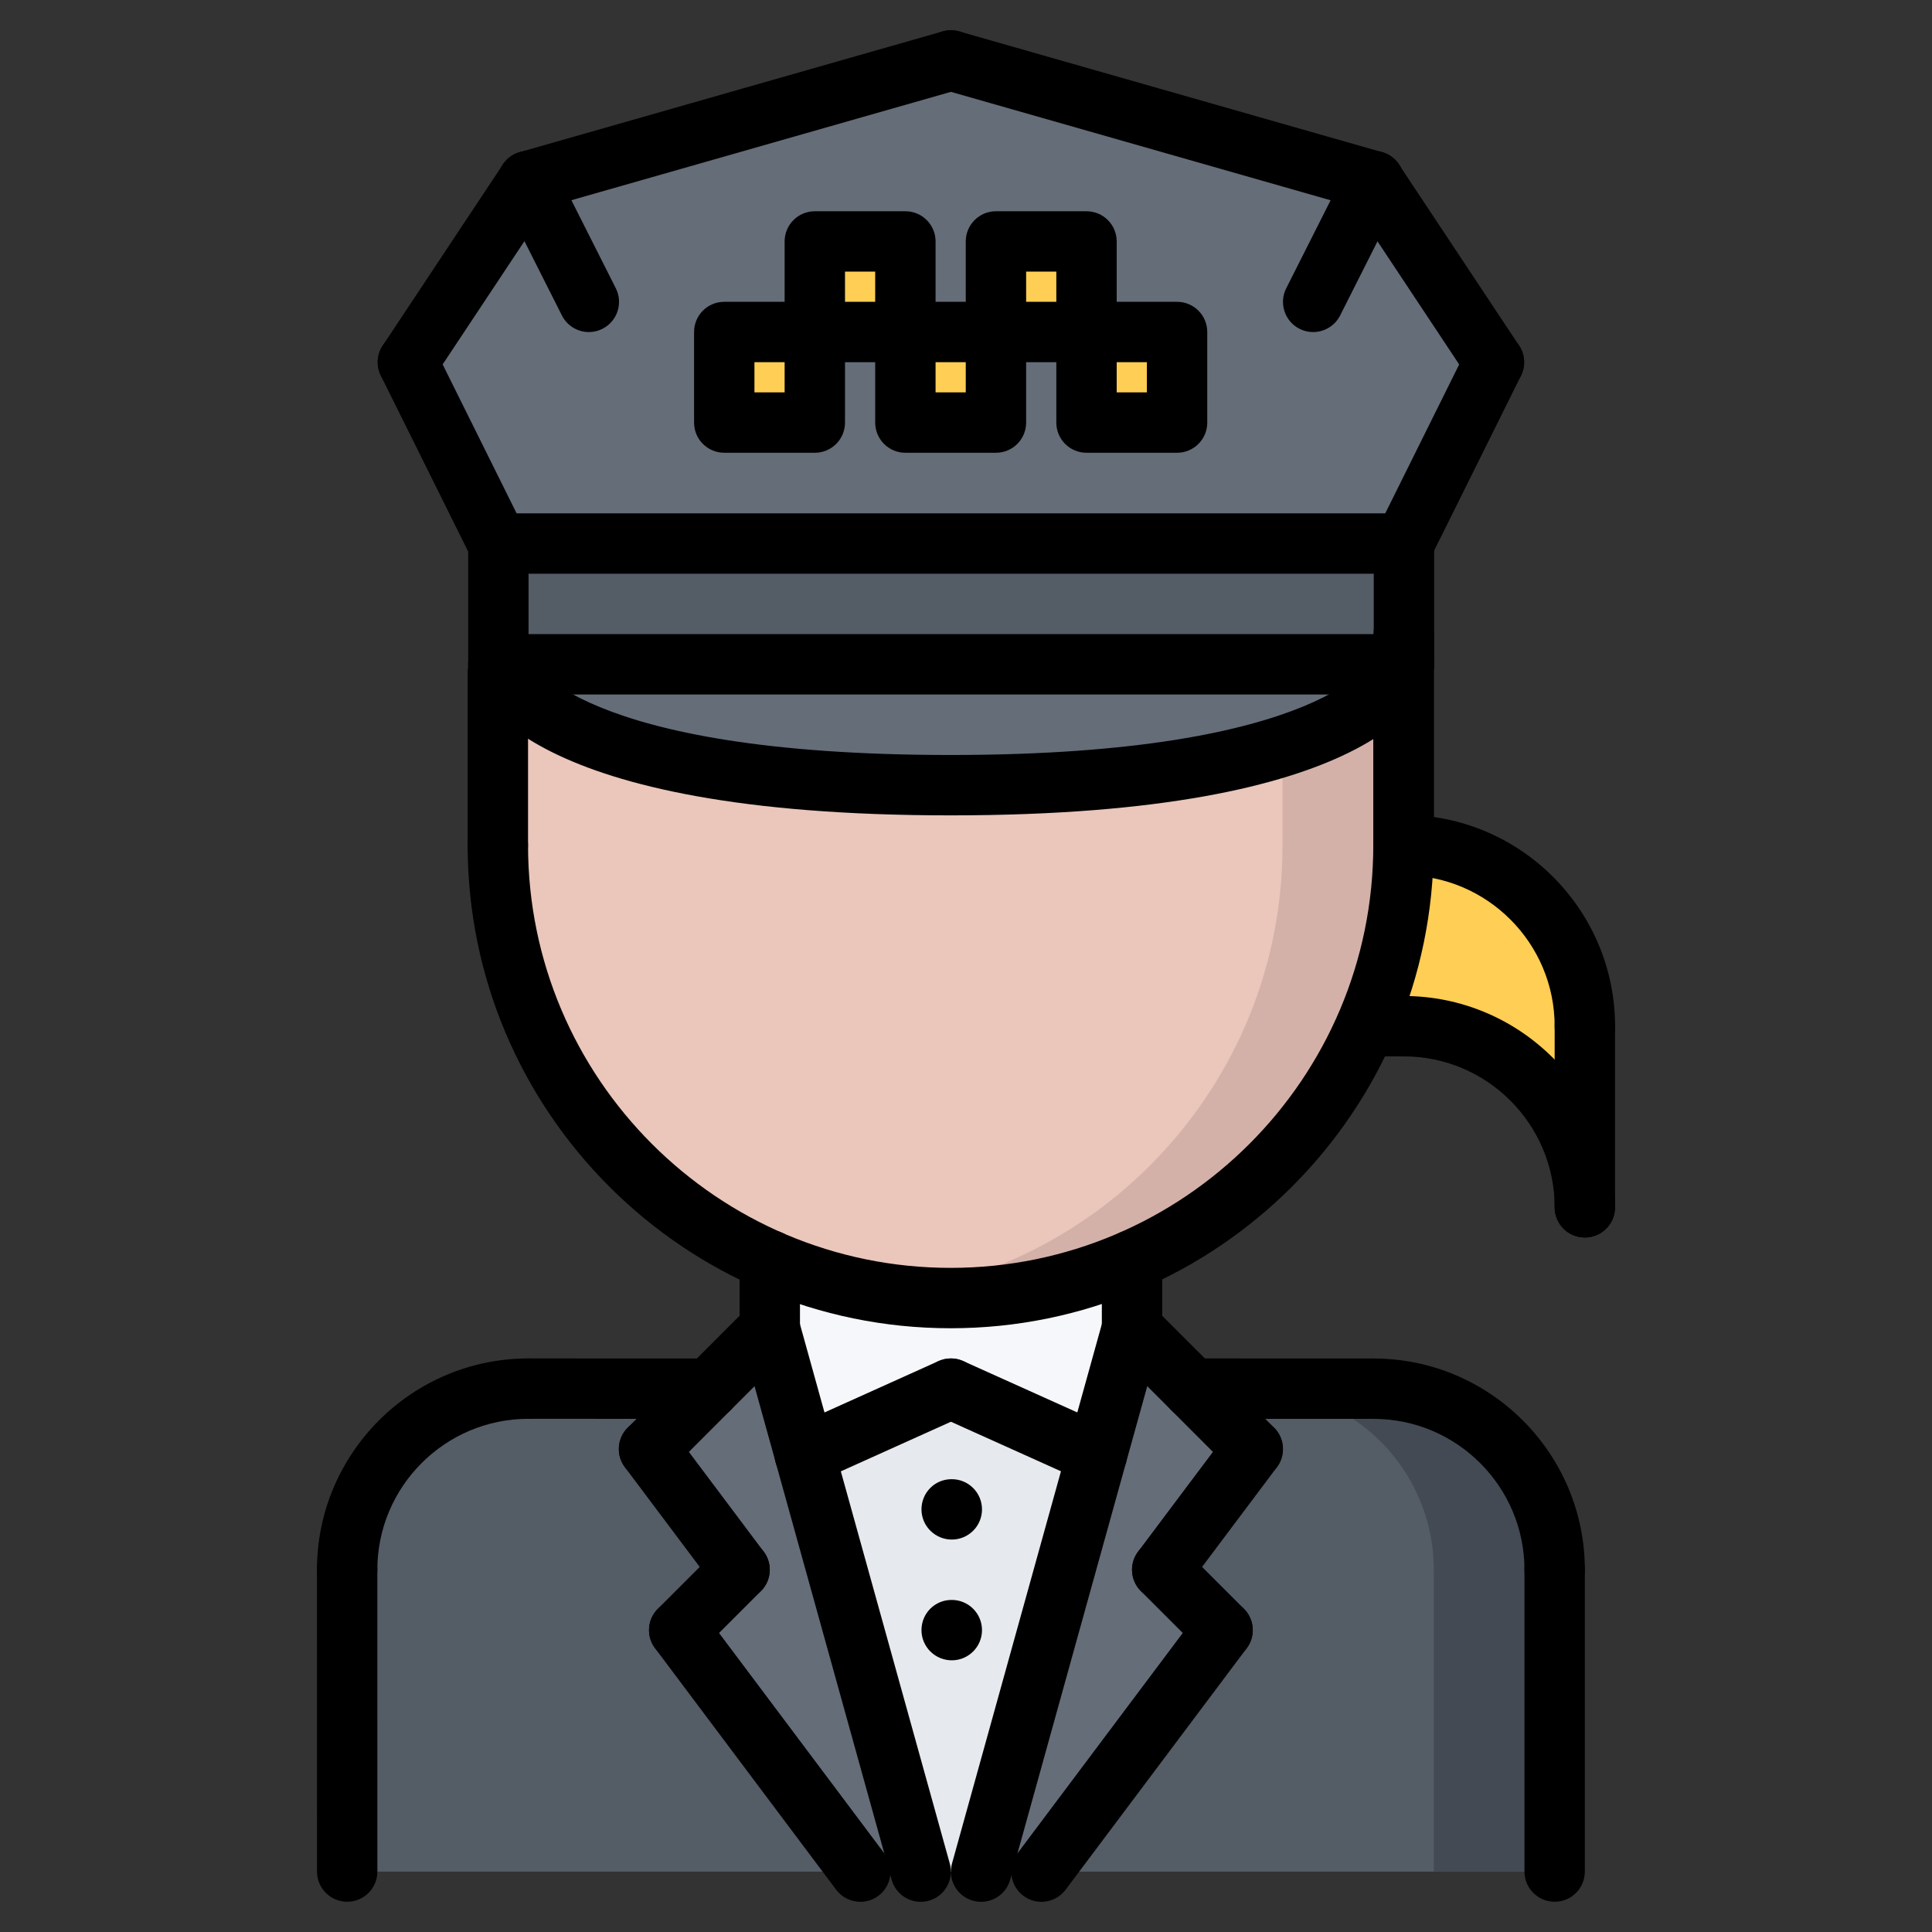 <svg xmlns="http://www.w3.org/2000/svg" width="64" height="64" enable-background="new 0 0 64 64" viewBox="0 0 64 64" id="female-taxi-driver"><rect x="0" y="0" width="64" height="64" fill="#333333" stroke="none"/><polygon fill="#656D78" points="45.52 6.01 45.51 6 31.51 2 31.49 2 17.49 6 13.51 12 16.49 18.01 16.51 18.01 46.51 18.01 49.49 12"></polygon><path fill="#545C66" d="M51.5,52v10h-17l6-8l-2-2l3-4l-2-2h6C48.82,46,51.5,48.69,51.5,52z"></path><path fill="#434A54" d="M45.5,46h-4.004c3.32,0,6,2.69,6,6v10H51.5V52C51.5,48.69,48.82,46,45.5,46z"></path><polygon fill="#E6E9ED" points="36.36 48.12 32.5 62 30.5 62 26.64 48.12 27.06 48 31.5 46 35.94 48"></polygon><path fill="#FFCE54" d="M52.5,33.99v6c0-3.311-2.68-6-6-6h-1.25c0.8-1.83,1.24-3.86,1.24-5.99v-5.73h0.01v5.721
			C49.82,27.99,52.5,30.68,52.5,33.99z"></path><polygon fill="#545C66" points="46.5 22.01 16.51 22.01 16.51 18.01 46.51 18.01 46.51 22.01"></polygon><path fill="#F5F7FA" d="M25.5,44v-2.25c1.84,0.81,3.86,1.25,5.99,1.25c2.14,0,4.17-0.45,6.01-1.25V44l-1.14,4.12L35.94,48l-4.44-2
			l-4.44,2l-0.42,0.12L25.5,44z"></path><path fill="#545C66" d="M22.5,54l6,8h-17V52c0-3.31,2.68-6,6-6h6l-2,2l3,4L22.5,54z"></path><polygon fill="#656D78" points="39.5 46 41.5 48 38.5 52 40.5 54 34.5 62 32.5 62 36.36 48.12 37.5 44"></polygon><path fill="#656D78" d="M46.5,22.01v0.04c-0.17,0.44-1.87,3.96-15.01,3.96c-12.16,0-14.5-3.01-14.9-3.81
			c-0.06-0.12-0.08-0.19-0.08-0.19H46.5z"></path><rect width="3" height="3" x="23.99" y="11" fill="#FFCE54"></rect><rect width="3" height="3" x="35.99" y="11" fill="#FFCE54"></rect><rect width="3" height="3" x="26.99" y="8" fill="#FFCE54"></rect><rect width="3" height="3" x="29.99" y="11" fill="#FFCE54"></rect><rect width="3" height="3" x="32.99" y="8" fill="#FFCE54"></rect><path fill="#EAC6BB" d="M37.5,41.75c-1.84,0.8-3.87,1.25-6.01,1.25c-2.13,0-4.15-0.44-5.99-1.25c-5.3-2.3-9.01-7.59-9.01-13.75
			v-5.74l0.1-0.06c0.4,0.8,2.74,3.81,14.9,3.81c13.14,0,14.84-3.52,15.01-3.96v0.22h-0.01V28c0,2.13-0.44,4.16-1.24,5.99
			C43.74,37.45,40.96,40.24,37.5,41.75z"></path><path fill="#D3B1A9" d="M42.486,24.715V28c0,2.13-0.44,4.16-1.24,5.99c-1.51,3.46-4.29,6.25-7.75,7.76
				c-1.255,0.546-2.604,0.913-4.01,1.102C30.144,42.939,30.809,43,31.49,43c2.14,0,4.17-0.45,6.01-1.25
				c3.46-1.51,6.24-4.3,7.75-7.76c0.8-1.83,1.24-3.86,1.24-5.99v-5.73h0.01v-0.22C46.398,22.312,45.756,23.663,42.486,24.715z"></path><polygon fill="#656D78" points="25.5 44 26.64 48.12 30.5 62 28.5 62 22.5 54 24.5 52 21.5 48 23.5 46"></polygon><path d="M11.5 53.002c-.553 0-1-.447-1-1 0-3.861 3.141-7.002 7.002-7.002.553 0 1 .447 1 1s-.447 1-1 1c-2.758 0-5.002 2.244-5.002 5.002C12.5 52.555 12.053 53.002 11.5 53.002zM51.5 53.002c-.553 0-1-.447-1-1 0-2.757-2.243-5-5-5-.553 0-1-.447-1-1s.447-1 1-1c3.859 0 7 3.141 7 7C52.5 52.555 52.053 53.002 51.5 53.002z"></path><path d="M23.499 47.002L23.499 47.002 17.502 47c-.553 0-1-.448-1-1 0-.553.448-1 1-1l0 0 5.997.002c.553 0 1 .448 1 1C24.499 46.555 24.051 47.002 23.499 47.002zM45.5 47.002L45.5 47.002 39.501 47c-.553 0-1-.448-1-1 0-.553.448-1 1-1l0 0 5.999.002c.553 0 1 .448 1 1C46.5 46.555 46.052 47.002 45.5 47.002zM11.501 62.998c-.552 0-1-.447-1-1L10.5 52.002c0-.552.447-1 1-1 .552 0 1 .447 1 1l.001 9.996C12.501 62.55 12.054 62.998 11.501 62.998zM51.5 62.998c-.553 0-1-.447-1-1v-9.996c0-.553.447-1 1-1s1 .447 1 1v9.996C52.5 62.551 52.053 62.998 51.5 62.998zM25.5 45c-.553 0-1-.447-1-1v-2.25c0-.553.447-1 1-1s1 .447 1 1V44C26.5 44.553 26.053 45 25.5 45zM37.5 45c-.553 0-1-.447-1-1v-2.252c0-.553.447-1 1-1s1 .447 1 1V44C38.5 44.553 38.053 45 37.5 45zM31.53 51c-.553 0-1.005-.447-1.005-1s.442-1 .994-1h.011c.552 0 1 .447 1 1S32.082 51 31.53 51zM31.53 55c-.553 0-1.005-.447-1.005-1s.442-1 .994-1h.011c.552 0 1 .447 1 1S32.082 55 31.53 55zM26.659 49.182c-.382 0-.746-.219-.913-.589-.227-.504-.002-1.096.501-1.323l4.842-2.182c.508-.226 1.096-.002 1.323.501.227.504.002 1.096-.501 1.323l-4.842 2.182C26.936 49.153 26.796 49.182 26.659 49.182z"></path><path d="M36.337 49.178c-.137 0-.276-.028-.409-.088l-4.838-2.178c-.504-.227-.729-.819-.502-1.322.228-.504.819-.727 1.322-.502l4.838 2.178c.504.227.729.819.502 1.322C37.083 48.959 36.719 49.178 36.337 49.178zM21.5 49.002c-.256 0-.512-.098-.707-.293-.391-.391-.391-1.023 0-1.414l4-4.002c.391-.391 1.023-.391 1.414 0s.391 1.023 0 1.414l-4 4.002C22.012 48.904 21.756 49.002 21.5 49.002z"></path><path d="M24.501,53c-0.304,0-0.604-0.138-0.801-0.399l-3-3.998c-0.331-0.442-0.242-1.069,0.199-1.4
					c0.443-0.33,1.069-0.242,1.4,0.199l3,3.998c0.331,0.442,0.242,1.069-0.199,1.4C24.92,52.935,24.71,53,24.501,53z"></path><path d="M22.5,55c-0.256,0-0.512-0.098-0.707-0.293c-0.391-0.391-0.391-1.023,0-1.414l2-2c0.391-0.391,1.023-0.391,1.414,0
					s0.391,1.023,0,1.414l-2,2C23.012,54.902,22.756,55,22.5,55z"></path><path d="M28.501,63c-0.305,0-0.604-0.138-0.801-0.4l-6-8c-0.332-0.441-0.242-1.068,0.2-1.399c0.44-0.332,1.067-0.242,1.399,0.2
					l6,8c0.332,0.441,0.242,1.068-0.2,1.399C28.92,62.935,28.71,63,28.501,63z"></path><path d="M30.499 63c-.438 0-.84-.29-.963-.732l-5-18c-.147-.532.164-1.083.696-1.231.533-.146 1.084.164 1.231.696l5 18c.147.532-.164 1.083-.696 1.231C30.678 62.988 30.588 63 30.499 63zM41.5 49.002c-.256 0-.512-.098-.707-.293l-4-4.002c-.391-.391-.391-1.023 0-1.414s1.023-.391 1.414 0l4 4.002c.391.391.391 1.023 0 1.414C42.012 48.904 41.756 49.002 41.5 49.002z"></path><path d="M38.499,53c-0.209,0-0.419-0.065-0.6-0.2c-0.441-0.331-0.53-0.958-0.199-1.4l3-3.998c0.331-0.441,0.957-0.529,1.4-0.199
					c0.441,0.331,0.53,0.958,0.199,1.4l-3,3.998C39.104,52.862,38.803,53,38.499,53z"></path><path d="M40.5,55c-0.256,0-0.512-0.098-0.707-0.293l-2-2c-0.391-0.391-0.391-1.023,0-1.414s1.023-0.391,1.414,0l2,2
					c0.391,0.391,0.391,1.023,0,1.414C41.012,54.902,40.756,55,40.5,55z"></path><path d="M34.499,63c-0.209,0-0.419-0.065-0.599-0.2c-0.442-0.331-0.532-0.958-0.2-1.399l6-8c0.331-0.441,0.958-0.531,1.399-0.2
					c0.442,0.331,0.532,0.958,0.2,1.399l-6,8C35.104,62.862,34.804,63,34.499,63z"></path><path d="M32.501,63c-0.089,0-0.179-0.012-0.269-0.036c-0.532-0.148-0.844-0.699-0.696-1.231l5-18
					c0.148-0.532,0.699-0.842,1.231-0.696c0.532,0.148,0.844,0.699,0.696,1.231l-5,18C33.341,62.71,32.938,63,32.501,63z"></path><path d="M31.492,44c-8.822,0-16-7.178-16-16c0-0.553,0.447-1,1-1s1,0.447,1,1c0,7.72,6.28,14,14,14s14-6.28,14-14
				c0-0.553,0.447-1,1-1s1,0.447,1,1C47.492,36.822,40.314,44,31.492,44z"></path><path d="M16.492 29c-.553 0-1-.447-1-1v-5.74c0-.553.447-1 1-1s1 .447 1 1V28C17.492 28.553 17.045 29 16.492 29zM46.492 29c-.553 0-1-.447-1-1v-5.734c0-.553.447-1 1-1s1 .447 1 1V28C47.492 28.553 47.045 29 46.492 29z"></path><path d="M31.492,27.01c-14.089,0-15.763-3.973-15.955-4.769c-0.13-0.537,0.2-1.077,0.736-1.207
				c0.519-0.127,1.041,0.178,1.193,0.684c0.071,0.158,1.664,3.292,14.025,3.292c12.457,0,14.036-3.214,14.044-3.246
				c0.135-0.535,0.677-0.86,1.213-0.729c0.536,0.134,0.861,0.677,0.729,1.213C47.278,23.043,45.575,27.01,31.492,27.01z"></path><path d="M46.507 23.006H16.509c-.553 0-1-.447-1-1s.447-1 1-1h29.998c.553 0 1 .447 1 1S47.06 23.006 46.507 23.006zM46.507 19.006H16.509c-.553 0-1-.447-1-1s.447-1 1-1h29.998c.553 0 1 .447 1 1S47.06 19.006 46.507 19.006z"></path><path d="M16.509 23.006c-.553 0-1-.447-1-1v-4c0-.553.447-1 1-1s1 .447 1 1v4C17.509 22.559 17.062 23.006 16.509 23.006zM46.508 23.006c-.553 0-1-.447-1-1v-4c0-.553.447-1 1-1s1 .447 1 1v4C47.508 22.559 47.061 23.006 46.508 23.006z"></path><path d="M46.506,19.006c-0.149,0-0.301-0.033-0.443-0.104c-0.495-0.245-0.697-0.846-0.451-1.34l2.982-6.006
				c0.246-0.495,0.847-0.697,1.34-0.451c0.495,0.245,0.697,0.846,0.451,1.34l-2.982,6.006
				C47.228,18.803,46.874,19.006,46.506,19.006z"></path><path d="M49.49,13c-0.324,0-0.642-0.157-0.834-0.447l-3.98-5.998c-0.306-0.46-0.18-1.081,0.28-1.386
				c0.461-0.308,1.08-0.18,1.386,0.28l3.98,5.998c0.306,0.46,0.18,1.081-0.28,1.386C49.872,12.946,49.68,13,49.49,13z"></path><path d="M45.51 7.002c-.092 0-.184-.013-.275-.038L31.218 2.962c-.531-.152-.839-.705-.688-1.236.152-.532.711-.832 1.236-.688L45.783 5.04c.531.152.839.705.688 1.236C46.345 6.716 45.944 7.002 45.51 7.002zM16.494 19.006c-.368 0-.722-.203-.896-.556l-2.982-6.006c-.246-.494-.044-1.095.451-1.34.493-.246 1.095-.044 1.34.451l2.982 6.006c.246.494.044 1.095-.451 1.34C16.795 18.973 16.644 19.006 16.494 19.006z"></path><path d="M13.51,13c-0.189,0-0.382-0.054-0.552-0.167c-0.46-0.305-0.586-0.926-0.28-1.386l3.98-5.998
				c0.305-0.46,0.925-0.588,1.386-0.28c0.46,0.305,0.586,0.926,0.28,1.386l-3.98,5.998C14.151,12.843,13.834,13,13.51,13z"></path><path d="M17.49,7.002c-0.435,0-0.835-0.286-0.961-0.726c-0.151-0.531,0.156-1.084,0.688-1.236l14.017-4.002
				c0.526-0.145,1.084,0.155,1.236,0.688c0.151,0.531-0.156,1.084-0.688,1.236L17.766,6.964C17.674,6.989,17.582,7.002,17.49,7.002z
				"></path><path fill="none" stroke="#000" stroke-linecap="round" stroke-linejoin="round" stroke-miterlimit="10" stroke-width="2" d="M18.509 8.004"></path><path d="M19.508 11c-.366 0-.718-.201-.894-.55l-2.016-3.998c-.249-.493-.051-1.095.442-1.343.494-.252 1.094-.051 1.343.442l2.016 3.998c.249.493.051 1.095-.442 1.343C19.813 10.966 19.659 11 19.508 11zM43.499 11c-.151 0-.305-.034-.449-.107-.493-.248-.691-.85-.442-1.343l2.016-3.998c.248-.493.848-.694 1.343-.442.493.248.691.85.442 1.343l-2.016 3.998C44.217 10.799 43.865 11 43.499 11zM26.992 14.998h-3c-.553 0-1-.447-1-1v-3c0-.553.447-1 1-1h3c.553 0 1 .447 1 1v3C27.992 14.551 27.545 14.998 26.992 14.998zM24.992 12.998h1v-1h-1V12.998zM32.992 14.998h-3c-.553 0-1-.447-1-1v-3c0-.553.447-1 1-1h3c.553 0 1 .447 1 1v3C33.992 14.551 33.545 14.998 32.992 14.998zM30.992 12.998h1v-1h-1V12.998zM38.992 14.998h-3c-.553 0-1-.447-1-1v-3c0-.553.447-1 1-1h3c.553 0 1 .447 1 1v3C39.992 14.551 39.545 14.998 38.992 14.998zM36.992 12.998h1v-1h-1V12.998z"></path><path d="M29.992 11.998h-3c-.553 0-1-.447-1-1v-3c0-.553.447-1 1-1h3c.553 0 1 .447 1 1v3C30.992 11.551 30.545 11.998 29.992 11.998zM27.992 9.998h1v-1h-1V9.998zM35.992 11.998h-3c-.553 0-1-.447-1-1v-3c0-.553.447-1 1-1h3c.553 0 1 .447 1 1v3C36.992 11.551 36.545 11.998 35.992 11.998zM33.992 9.998h1v-1h-1V9.998z"></path><g><path d="M46.5,29c-0.553,0-1-0.447-1-1v-7c0-0.553,0.447-1,1-1s1,0.447,1,1v7C47.5,28.553,47.053,29,46.5,29z"></path></g><g><path d="M52.5,40.994c-0.553,0-1-0.447-1-1c0-2.757-2.243-5-5-5c-0.553,0-1-0.447-1-1s0.447-1,1-1c3.859,0,7,3.141,7,7
			C53.5,40.547,53.053,40.994,52.5,40.994z"></path></g><g><path d="M52.5,34.994c-0.553,0-1-0.447-1-1c0-2.757-2.243-5-5-5c-0.553,0-1-0.447-1-1s0.447-1,1-1c3.859,0,7,3.141,7,7
			C53.5,34.547,53.053,34.994,52.5,34.994z"></path></g><g><path d="M52.5,40.994c-0.553,0-1-0.447-1-1v-6c0-0.553,0.447-1,1-1s1,0.447,1,1v6C53.5,40.547,53.053,40.994,52.5,40.994z"></path></g><g><path d="M46.5,34.994h-1.246c-0.553,0-1-0.447-1-1s0.447-1,1-1H46.5c0.553,0,1,0.447,1,1S47.053,34.994,46.5,34.994z"></path></g></svg>